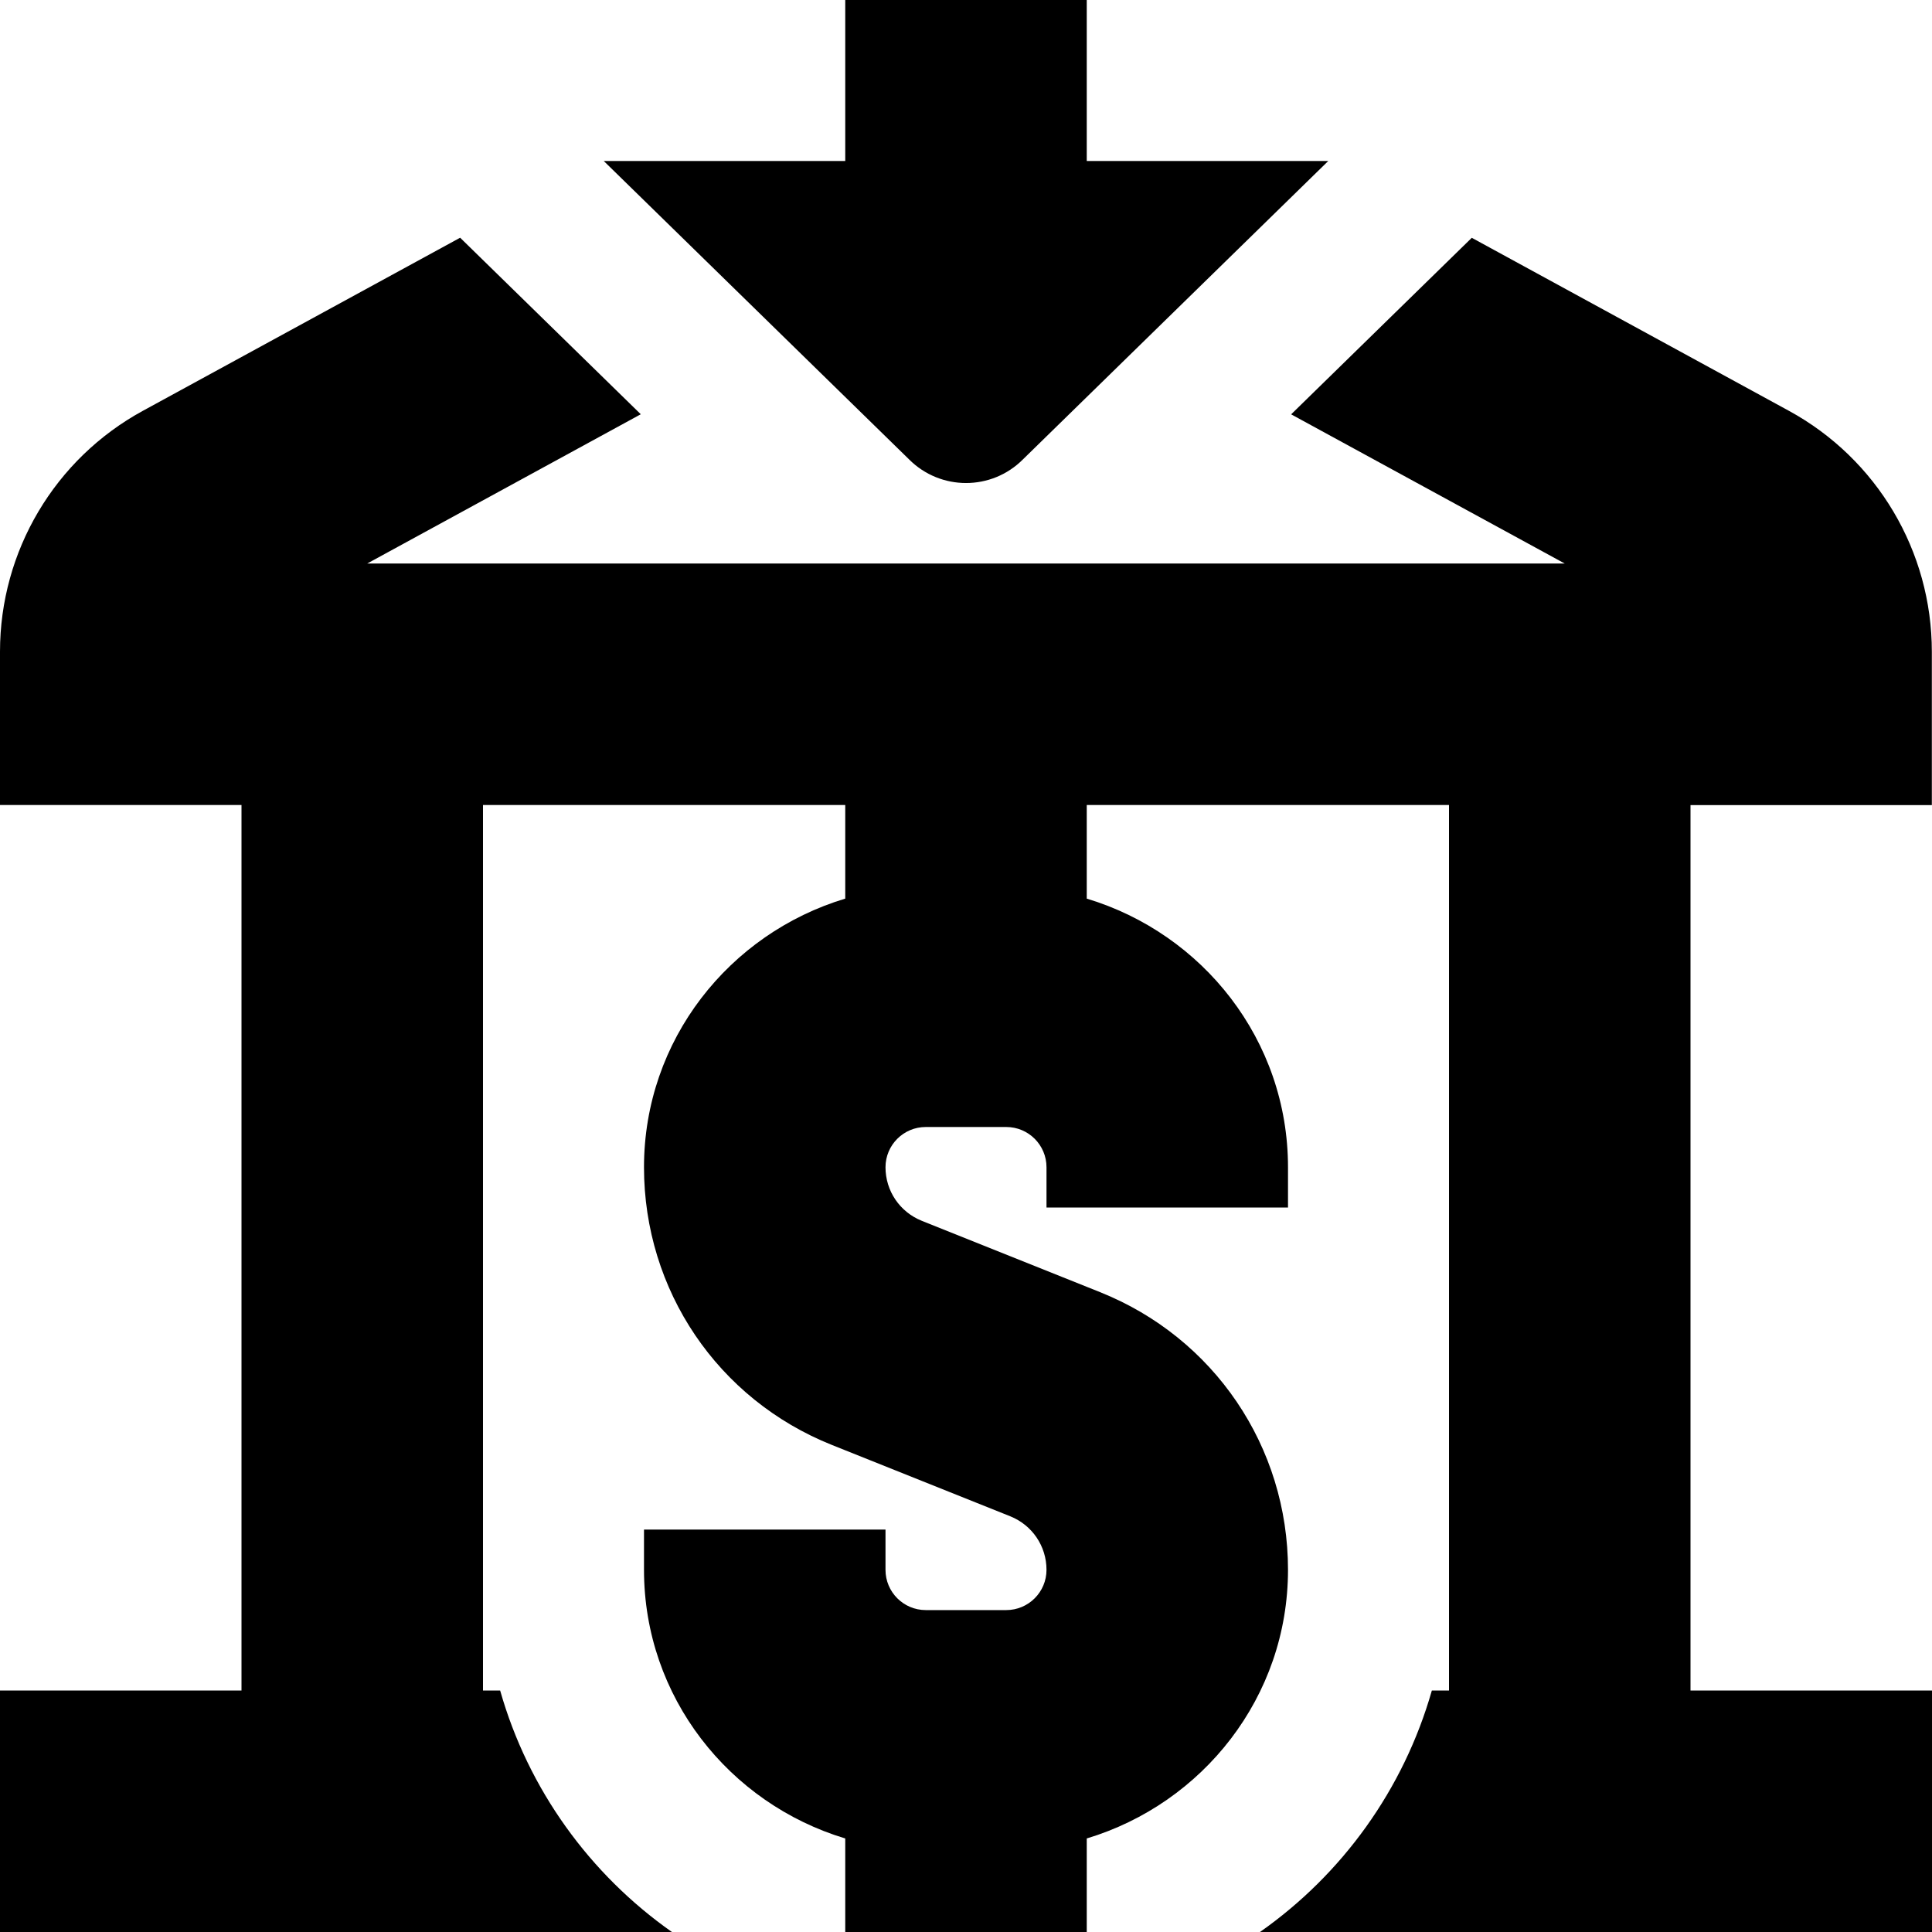 <?xml version="1.0" encoding="UTF-8"?>
<svg xmlns="http://www.w3.org/2000/svg" id="Layer_1" data-name="Layer 1" viewBox="0 0 24 24">
  <path d="m21,10v11h3v3h-8.348c1.021-.717,1.785-1.771,2.135-3h.213v-11h-4.5v1.163c1.441.434,2.5,1.757,2.5,3.337v.5h-3v-.5c0-.276-.224-.5-.5-.5h-1c-.276,0-.5.224-.5.5,0,.294.177.555.45.665l2.214.886c1.419.567,2.336,1.922,2.336,3.45,0,1.58-1.059,2.903-2.5,3.337v1.163h-3v-1.163c-1.441-.434-2.5-1.757-2.5-3.337v-.5h3v.5c0,.276.224.5.5.5h1c.276,0,.5-.224.5-.5,0-.294-.177-.555-.45-.665l-2.215-.886c-1.419-.567-2.335-1.922-2.335-3.45,0-1.58,1.059-2.903,2.5-3.337v-1.163h-4.5v11h.213c.349,1.229,1.114,2.283,2.134,3H0v-3h3v-11H0v-1.905c0-1.249.681-2.396,1.777-2.993l3.939-2.149,2.244,2.193-3.398,1.854h14.875l-3.398-1.853,2.244-2.193,3.939,2.149c1.096.598,1.776,1.745,1.776,2.993v1.905h-3Zm-9.707-4.293c.391.391,1.024.391,1.414,0l3.793-3.707h-3V0h-3v2h-3l3.793,3.707Z"/>
</svg>
